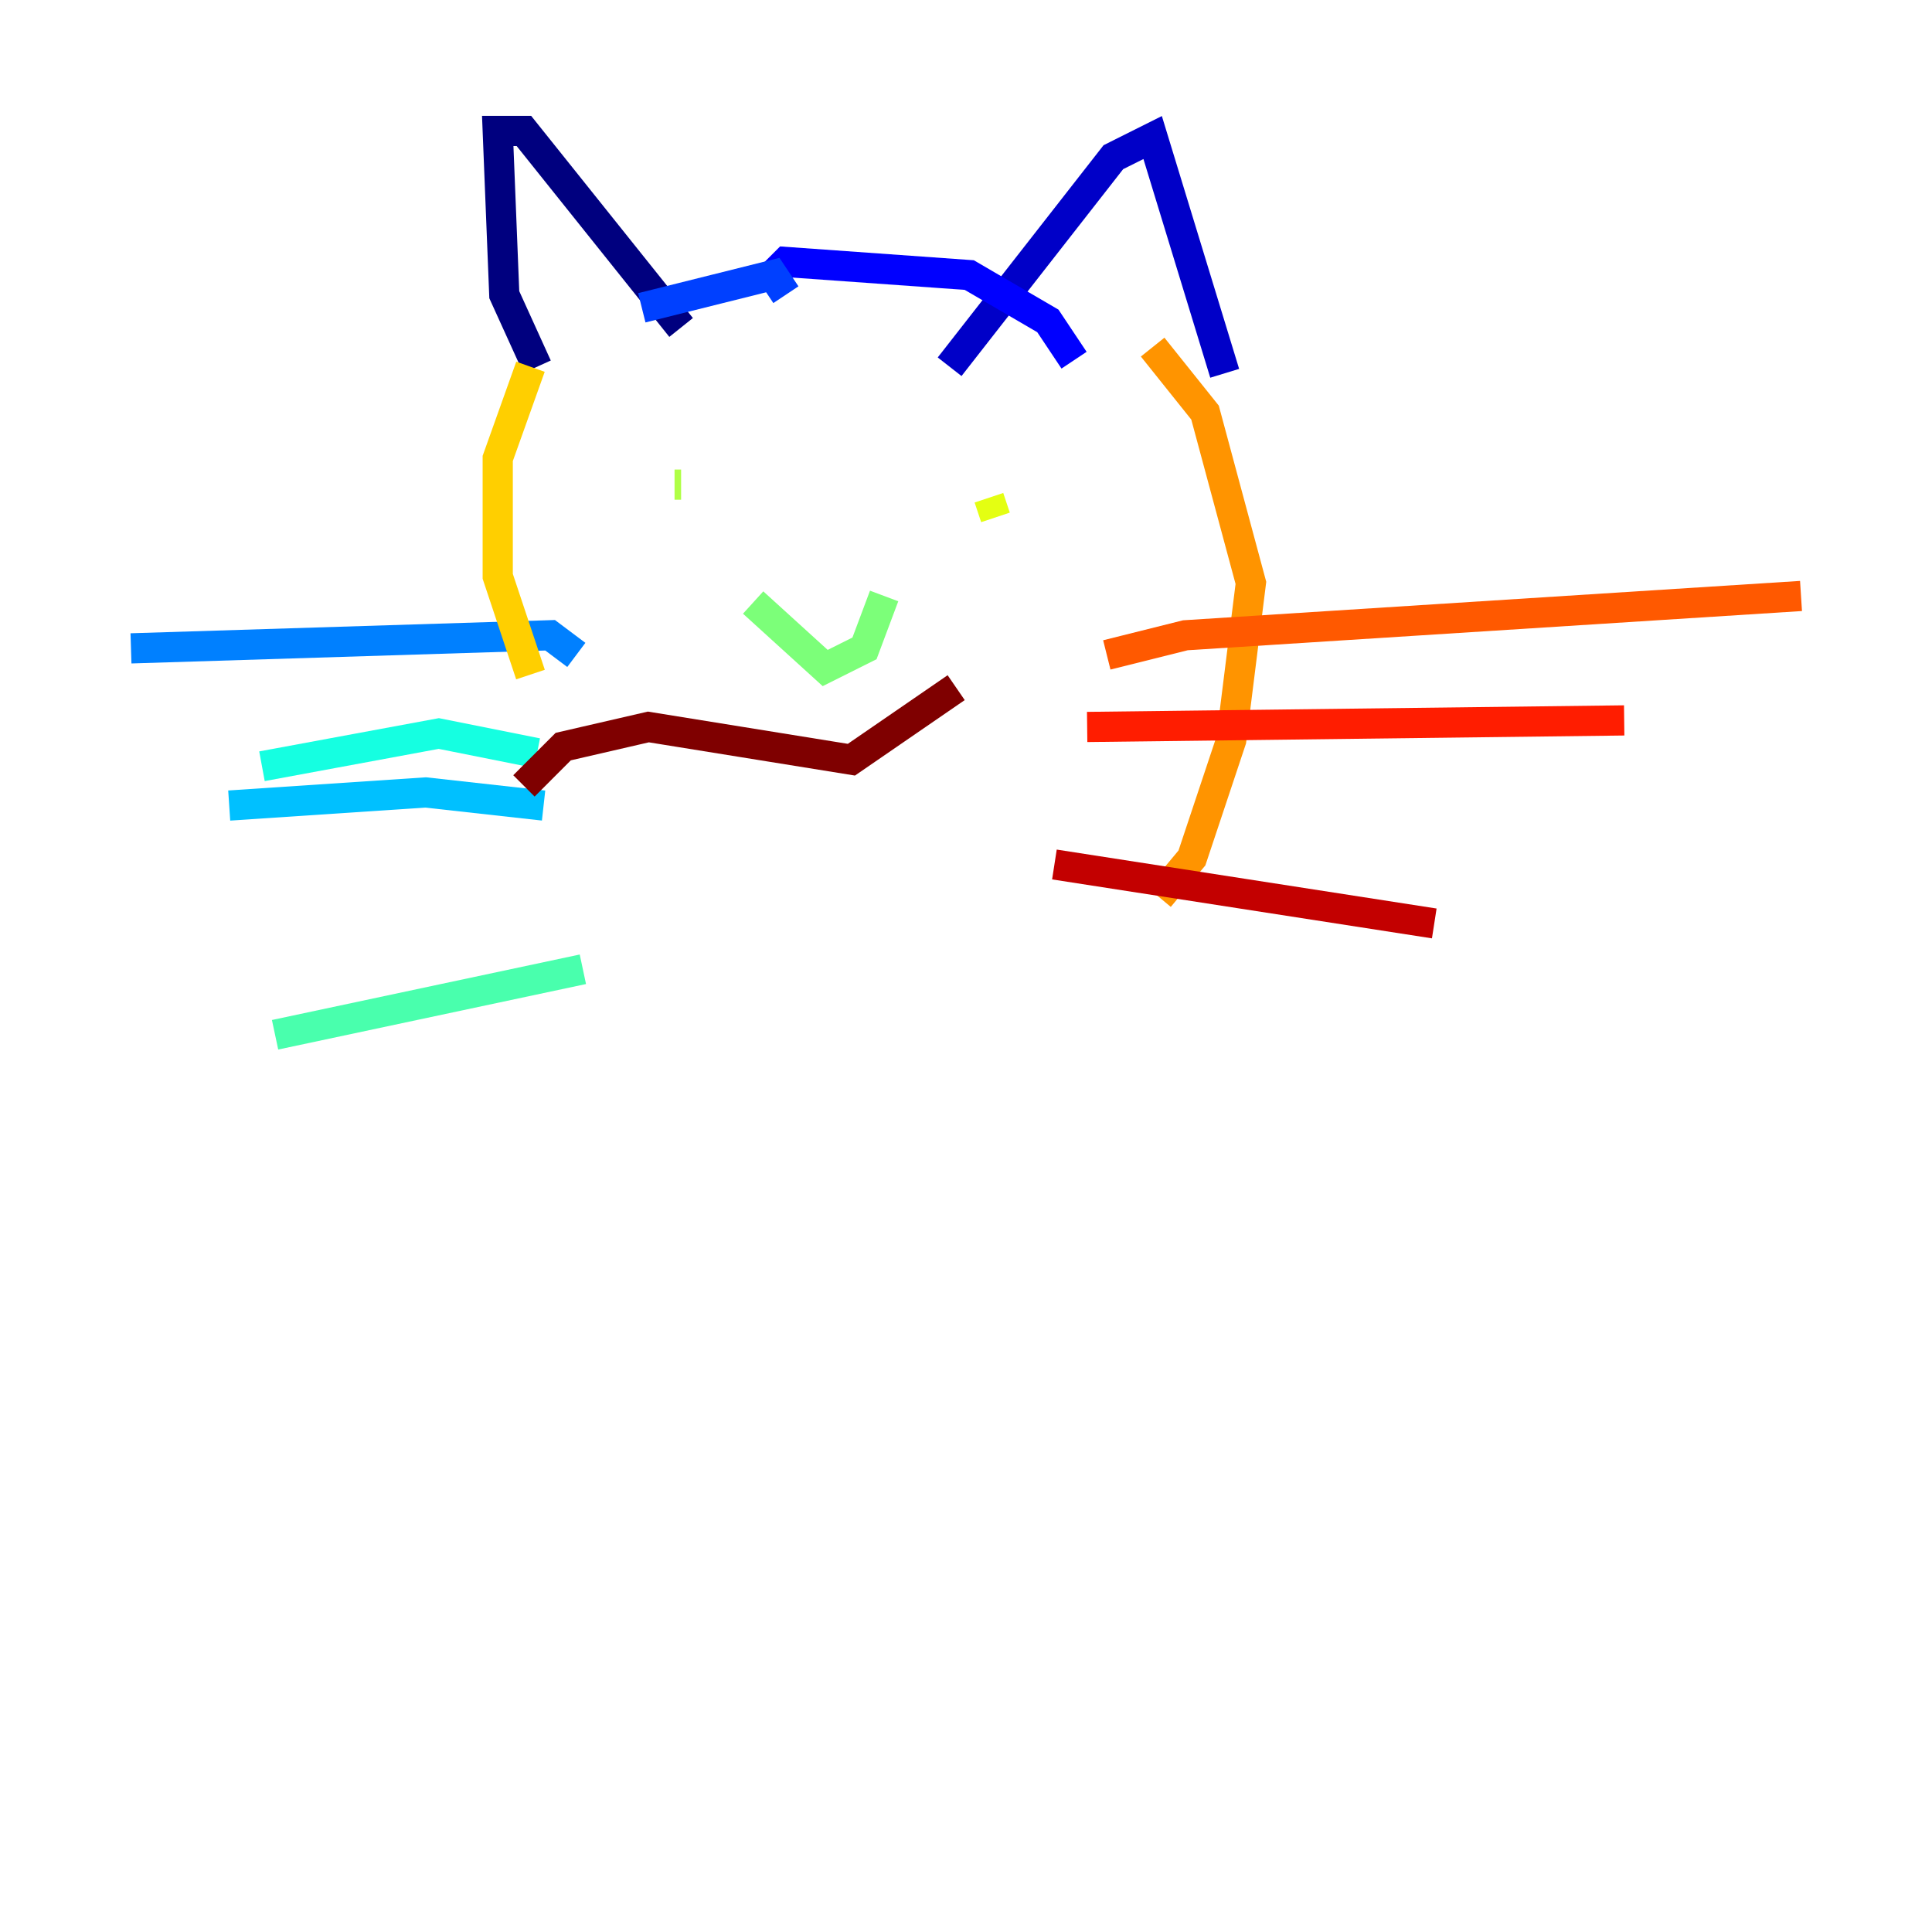 <?xml version="1.0" encoding="utf-8" ?>
<svg baseProfile="tiny" height="128" version="1.2" viewBox="0,0,128,128" width="128" xmlns="http://www.w3.org/2000/svg" xmlns:ev="http://www.w3.org/2001/xml-events" xmlns:xlink="http://www.w3.org/1999/xlink"><defs /><polyline fill="none" points="35.58,24.298 33.41,19.525 32.976,8.678 34.712,8.678 45.125,21.695" stroke="#00007f" stroke-width="2" /><polyline fill="none" points="62.915,24.298 73.763,10.414 76.366,9.112 81.139,24.732" stroke="#0000c8" stroke-width="2" /><polyline fill="none" points="50.766,18.658 52.068,17.356 64.217,18.224 69.424,21.261 71.159,23.864" stroke="#0000ff" stroke-width="2" /><polyline fill="none" points="52.068,19.525 51.2,18.224 42.522,20.393" stroke="#0040ff" stroke-width="2" /><polyline fill="none" points="38.183,43.39 36.447,42.088 8.678,42.956" stroke="#0080ff" stroke-width="2" /><polyline fill="none" points="36.014,53.37 28.203,52.502 15.186,53.37" stroke="#00c0ff" stroke-width="2" /><polyline fill="none" points="35.58,49.898 29.071,48.597 17.356,50.766" stroke="#15ffe1" stroke-width="2" /><polyline fill="none" points="38.617,64.217 18.224,68.556" stroke="#49ffad" stroke-width="2" /><polyline fill="none" points="49.898,39.919 54.671,44.258 57.275,42.956 58.576,39.485" stroke="#7cff79" stroke-width="2" /><polyline fill="none" points="45.125,32.108 44.691,32.108" stroke="#b0ff46" stroke-width="2" /><polyline fill="none" points="65.953,34.278 65.519,32.976" stroke="#e4ff12" stroke-width="2" /><polyline fill="none" points="35.146,24.298 32.976,30.373 32.976,38.183 35.146,44.691" stroke="#ffcf00" stroke-width="2" /><polyline fill="none" points="76.366,22.997 79.837,27.336 82.875,38.617 81.573,49.031 78.969,56.841 76.8,59.444" stroke="#ff9400" stroke-width="2" /><polyline fill="none" points="73.329,43.39 78.536,42.088 119.322,39.485" stroke="#ff5900" stroke-width="2" /><polyline fill="none" points="72.027,48.163 107.607,47.729" stroke="#ff1d00" stroke-width="2" /><polyline fill="none" points="69.858,57.275 95.024,61.18" stroke="#c30000" stroke-width="2" /><polyline fill="none" points="34.712,52.068 37.315,49.464 42.956,48.163 56.407,50.332 63.349,45.559" stroke="#7f0000" stroke-width="2" /></svg>